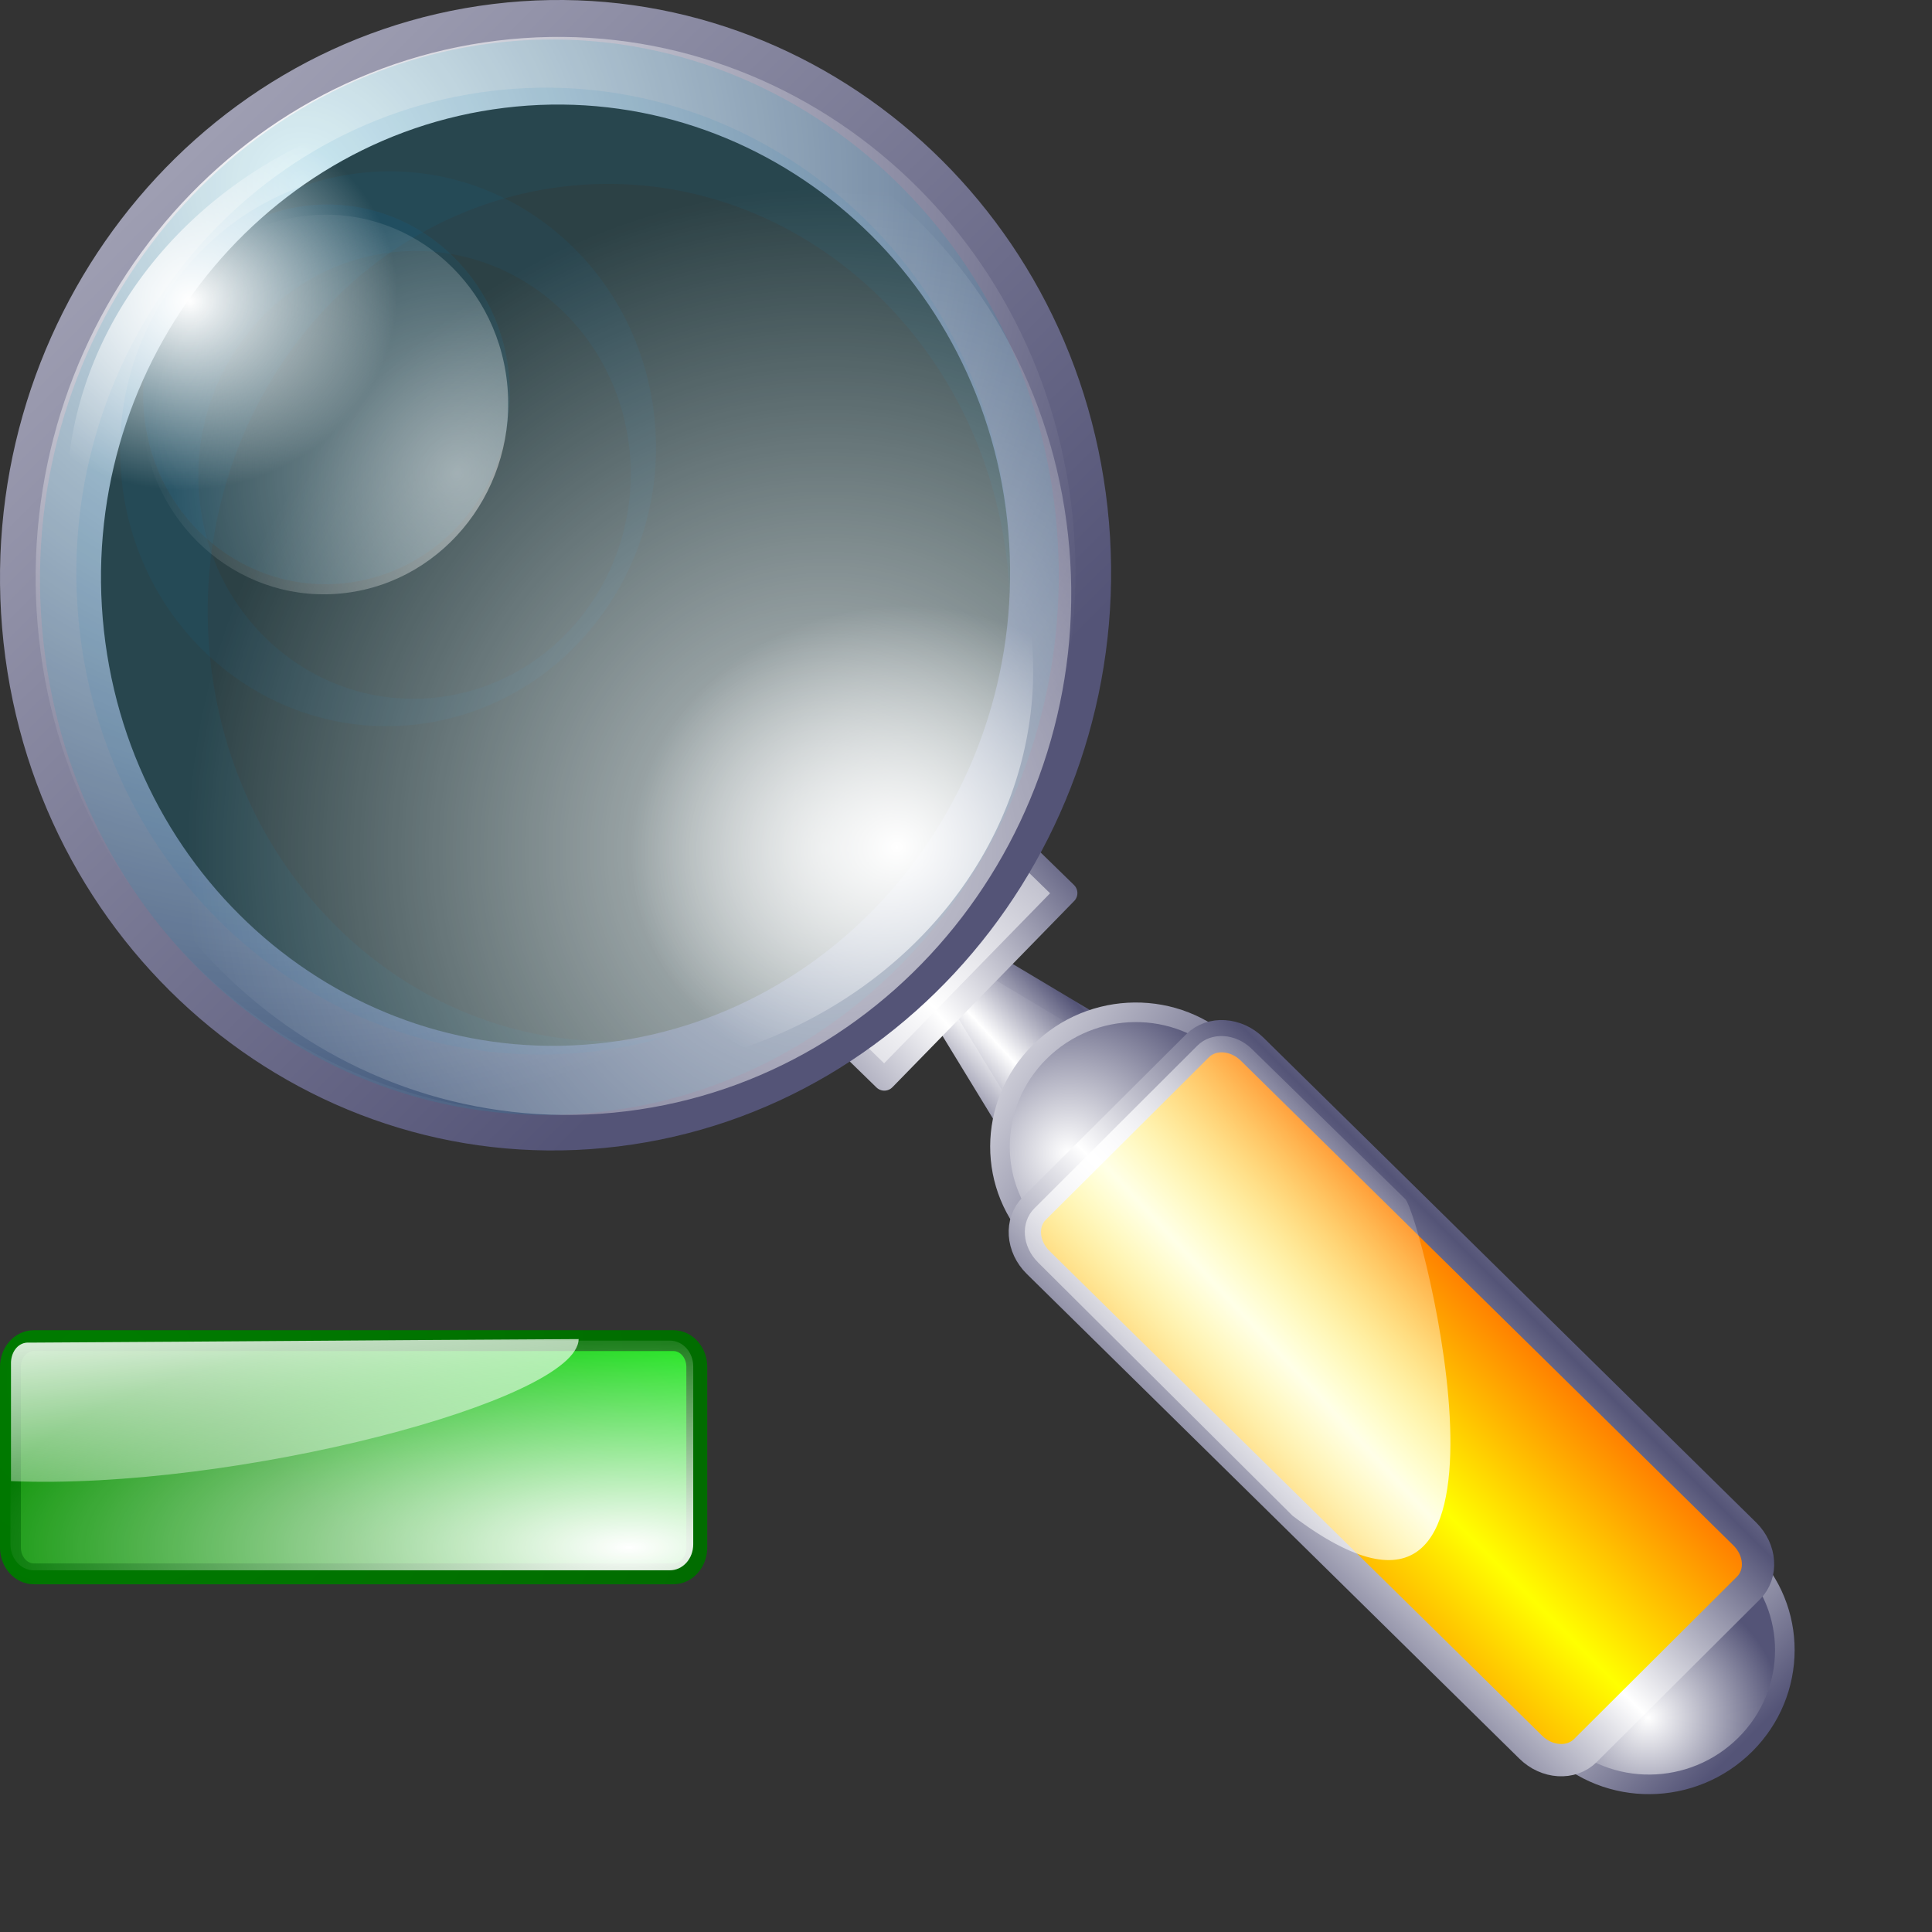 <?xml version="1.0" encoding="UTF-8" standalone="no"?>
<!-- Created with Inkscape (http://www.inkscape.org/) -->
<svg
   xmlns:dc="http://purl.org/dc/elements/1.1/"
   xmlns:cc="http://web.resource.org/cc/"
   xmlns:rdf="http://www.w3.org/1999/02/22-rdf-syntax-ns#"
   xmlns:svg="http://www.w3.org/2000/svg"
   xmlns="http://www.w3.org/2000/svg"
   xmlns:xlink="http://www.w3.org/1999/xlink"
   xmlns:sodipodi="http://inkscape.sourceforge.net/DTD/sodipodi-0.dtd"
   xmlns:inkscape="http://www.inkscape.org/namespaces/inkscape"
   width="64pt"
   height="64pt"
   id="svg16513"
   sodipodi:version="0.32"
   inkscape:version="0.41"
   sodipodi:docbase="/home/nuno/kdeplayground-artwork/oooicons/crystalsvg"
   sodipodi:docname="zoom_minus.svg"
   inkscape:export-filename="/home/nuno/kdeplayground-artwork/oooicons/crystalsvg-reusable/amplifier.png"
   inkscape:export-xdpi="36.000000"
   inkscape:export-ydpi="36.000000">
  <rect width="100%" height="100%" fill="#333333" stroke="none"/>
  <defs
     id="defs3">
    <radialGradient
       inkscape:collect="always"
       xlink:href="#light100to0"
       id="radialGradient16512"
       gradientUnits="userSpaceOnUse"
       gradientTransform="scale(1.092,0.916)"
       cx="188.636"
       cy="268.597"
       fx="188.636"
       fy="268.597"
       r="9.701" />
    <radialGradient
       inkscape:collect="always"
       xlink:href="#light100to0"
       id="radialGradient16511"
       gradientUnits="userSpaceOnUse"
       gradientTransform="scale(1.092,0.916)"
       cx="214.423"
       cy="290.1"
       fx="214.423"
       fy="290.1"
       r="12.434" />
    <radialGradient
       inkscape:collect="always"
       xlink:href="#light100to0"
       id="radialGradient16510"
       gradientUnits="userSpaceOnUse"
       gradientTransform="matrix(1,-1.392751e-16,2.663872e-16,1,2.867,4.412)"
       cx="119.82"
       cy="189.744"
       fx="119.82"
       fy="189.744"
       r="19.274" />
    <linearGradient
       id="light100to0">
      <stop
         style="stop-color:#ffffff;stop-opacity:1;"
         offset="0"
         id="stop2764" />
      <stop
         style="stop-color:#ffffff;stop-opacity:0;"
         offset="1"
         id="stop2765" />
    </linearGradient>
    <radialGradient
       inkscape:collect="always"
       xlink:href="#light100to0"
       id="radialGradient16509"
       gradientUnits="userSpaceOnUse"
       gradientTransform="matrix(1,-1.392702e-16,2.663964e-16,1,2.867,4.412)"
       cx="138.894"
       cy="213.824"
       fx="138.894"
       fy="213.824"
       r="39.21" />
    <linearGradient
       inkscape:collect="always"
       xlink:href="#bludraktowhite"
       id="linearGradient16508"
       gradientUnits="userSpaceOnUse"
       gradientTransform="translate(105.357,127.903)"
       x1="46.858"
       y1="16.027"
       x2="74.079"
       y2="96.394" />
    <linearGradient
       inkscape:collect="always"
       xlink:href="#bludraktowhite"
       id="linearGradient16507"
       gradientUnits="userSpaceOnUse"
       gradientTransform="translate(130.582,-13.898)"
       x1="35.909"
       y1="162.892"
       x2="-20.139"
       y2="328.534" />
    <linearGradient
       inkscape:collect="always"
       xlink:href="#bludraktowhite"
       id="linearGradient16506"
       gradientUnits="userSpaceOnUse"
       gradientTransform="matrix(0.694,0.721,-0.684,0.729,202.572,-11.256)"
       spreadMethod="reflect"
       x1="73.415"
       y1="231.748"
       x2="82.103"
       y2="224.474" />
    <linearGradient
       inkscape:collect="always"
       xlink:href="#bludraktowhite"
       id="linearGradient16505"
       gradientUnits="userSpaceOnUse"
       gradientTransform="matrix(-7.139059e-3,-1.026,0.975,-5.544949e-3,202.572,-11.256)"
       spreadMethod="reflect"
       x1="-216.411"
       y1="-112.045"
       x2="-218.189"
       y2="-135.794" />
    <linearGradient
       id="light90to0">
      <stop
         style="stop-color:#ffffff;stop-opacity:0.908;"
         offset="0"
         id="stop1890" />
      <stop
         style="stop-color:#ffffff;stop-opacity:0;"
         offset="1"
         id="stop1892" />
    </linearGradient>
    <linearGradient
       inkscape:collect="always"
       xlink:href="#light90to0"
       id="linearGradient16504"
       gradientUnits="userSpaceOnUse"
       gradientTransform="matrix(0.89,0.885,-0.449,0.456,166.998,-25.209)"
       spreadMethod="reflect"
       x1="111.33"
       y1="386.092"
       x2="112.919"
       y2="367.411" />
    <linearGradient
       inkscape:collect="always"
       xlink:href="#bludraktowhite"
       id="linearGradient16503"
       gradientUnits="userSpaceOnUse"
       gradientTransform="matrix(1.143,1.132,-0.436,0.442,145.186,-46.536)"
       spreadMethod="reflect"
       x1="110.124"
       y1="398.068"
       x2="110.542"
       y2="381.739" />
    <linearGradient
       id="orangetoyelow">
      <stop
         style="stop-color:#ff7d00;stop-opacity:1;"
         offset="0"
         id="stop2661" />
      <stop
         style="stop-color:#ffff00;stop-opacity:1;"
         offset="1"
         id="stop2662" />
    </linearGradient>
    <linearGradient
       inkscape:collect="always"
       xlink:href="#orangetoyelow"
       id="linearGradient16502"
       gradientUnits="userSpaceOnUse"
       gradientTransform="matrix(1.1,1.09,-0.446,0.452,142.16,-43.396)"
       spreadMethod="reflect"
       x1="113.976"
       y1="367.68"
       x2="113.613"
       y2="382.323" />
    <linearGradient
       inkscape:collect="always"
       xlink:href="#bludraktowhite"
       id="linearGradient16501"
       gradientUnits="userSpaceOnUse"
       gradientTransform="matrix(0.715,0.699,-0.699,0.715,145.186,-46.536)"
       x1="144.504"
       y1="249.546"
       x2="162.25"
       y2="245.983" />
    <radialGradient
       inkscape:collect="always"
       xlink:href="#bludraktowhite"
       id="radialGradient16500"
       gradientUnits="userSpaceOnUse"
       gradientTransform="matrix(0.715,0.699,-0.699,0.715,145.186,-46.536)"
       cx="154.87"
       cy="248.769"
       fx="154.87"
       fy="248.769"
       r="8.909" />
    <linearGradient
       inkscape:collect="always"
       xlink:href="#bludraktowhite"
       id="linearGradient16499"
       gradientUnits="userSpaceOnUse"
       gradientTransform="matrix(0.715,0.699,-0.699,0.715,145.186,-46.536)"
       x1="187.22"
       y1="246.315"
       x2="200.852"
       y2="246.315" />
    <radialGradient
       inkscape:collect="always"
       xlink:href="#bludraktowhite"
       id="radialGradient16498"
       gradientUnits="userSpaceOnUse"
       gradientTransform="matrix(0.715,0.699,-0.699,0.715,145.186,-46.536)"
       cx="196.46"
       cy="248.859"
       fx="196.46"
       fy="248.859"
       r="6.795" />
    <linearGradient
       inkscape:collect="always"
       xlink:href="#bludraktowhite"
       id="linearGradient16497"
       gradientUnits="userSpaceOnUse"
       gradientTransform="matrix(1.041,-1.138109e-16,9.005485e-17,0.96,0.357,-0.238)"
       spreadMethod="reflect"
       x1="74.779"
       y1="244.094"
       x2="78.152"
       y2="241.113" />
    <linearGradient
       id="bludraktowhite"
       gradientUnits="userSpaceOnUse"
       x1="33.332"
       y1="10.305"
       x2="33.332"
       y2="91.408">
      <linearGradient
         id="bluedrklighttowite"
         gradientUnits="userSpaceOnUse"
         x1="33.332"
         y1="10.305"
         x2="33.332"
         y2="91.408"
         spreadMethod="pad"
         xlink:href="#linearGradient6373" />
      <stop
         offset="0"
         style="stop-color:rgb(255,255,255)"
         id="stop7271" />
      <stop
         offset="1"
         style="stop-color:rgb(84,84,119)"
         id="stop7273" />
    </linearGradient>
    <linearGradient
       inkscape:collect="always"
       xlink:href="#bludraktowhite"
       id="linearGradient16496"
       gradientUnits="userSpaceOnUse"
       gradientTransform="matrix(-0.736,-0.679,0.736,-0.679,0.357,-0.238)"
       spreadMethod="reflect"
       x1="-226.056"
       y1="-119.626"
       x2="-225.671"
       y2="-124.01" />
    <defs
       id="defs1151">
      <linearGradient
         id="linearGradient1153">
        <stop
           style="stop-color:#ffffff;stop-opacity:1;"
           offset="0"
           id="stop1154" />
        <stop
           style="stop-color:#ffffff;stop-opacity:0;"
           offset="1"
           id="stop1155" />
      </linearGradient>
      <linearGradient
         id="greandarktobgrean">
        <stop
           style="stop-color:#00ad01;stop-opacity:1;"
           offset="0"
           id="stop4492" />
        <stop
           style="stop-color:#15720f;stop-opacity:1;"
           offset="1"
           id="stop4493" />
      </linearGradient>
      <linearGradient
         id="greantodarkgrean">
        <stop
           style="stop-color:#00ff01;stop-opacity:1;"
           offset="0"
           id="stop5123" />
        <stop
           style="stop-color:#15980f;stop-opacity:1;"
           offset="1"
           id="stop5124" />
      </linearGradient>
    </defs>
    <sodipodi:namedview
       id="namedview1165"
       pagecolor="#ffffff"
       bordercolor="#666666"
       borderopacity="1.0"
       inkscape:pageopacity="0.0"
       inkscape:pageshadow="2"
       inkscape:zoom="4.0200035"
       inkscape:cx="35.804250"
       inkscape:cy="29.507018"
       inkscape:current-layer="layer1"
       showgrid="false"
       inkscape:grid-bbox="false"
       gridspacingy="1pt"
       gridspacingx="1pt"
       gridoriginy="0pt"
       gridoriginx="0pt"
       inkscape:window-width="640"
       inkscape:window-height="538"
       inkscape:window-x="0"
       inkscape:window-y="25" />
    <linearGradient
       inkscape:collect="always"
       xlink:href="#greantodarkgrean"
       id="linearGradient2594"
       gradientUnits="userSpaceOnUse"
       gradientTransform="matrix(0.225,0,0,0.225,-0.739,-8.808840e-2)"
       x1="351.571"
       y1="50.663"
       x2="176.996"
       y2="218.633" />
    <radialGradient
       inkscape:collect="always"
       xlink:href="#greandraktoblack"
       id="radialGradient2595"
       gradientUnits="userSpaceOnUse"
       gradientTransform="matrix(0.225,0,0,0.225,-0.739,-8.808840e-2)"
       cx="66.529"
       cy="146.366"
       fx="66.529"
       fy="146.366"
       r="599.889" />
    <radialGradient
       inkscape:collect="always"
       xlink:href="#light100to0"
       id="radialGradient2596"
       gradientUnits="userSpaceOnUse"
       gradientTransform="scale(1.675,0.597)"
       cx="40.835"
       cy="83.92"
       fx="40.835"
       fy="83.92"
       r="40.305" />
    <linearGradient
       inkscape:collect="always"
       xlink:href="#light100to0"
       id="linearGradient2597"
       gradientUnits="userSpaceOnUse"
       gradientTransform="matrix(0.447,0,0,0.113,-0.739,-8.808760e-2)"
       x1="50.286"
       y1="203.036"
       x2="141.742"
       y2="436.491" />
    <defs
       id="defs2569">
      <linearGradient
         id="greandraktoblack">
        <stop
           style="stop-color:#007c00;stop-opacity:1;"
           offset="0"
           id="stop7328" />
        <stop
           style="stop-color:#025a00;stop-opacity:1;"
           offset="1"
           id="stop7329" />
      </linearGradient>
      <linearGradient
         id="linearGradient2574">
        <stop
           style="stop-color:#00ff01;stop-opacity:1;"
           offset="0"
           id="stop2575" />
        <stop
           style="stop-color:#15980f;stop-opacity:1;"
           offset="1"
           id="stop2576" />
      </linearGradient>
      <linearGradient
         id="linearGradient2579">
        <stop
           style="stop-color:#ffffff;stop-opacity:1;"
           offset="0"
           id="stop2580" />
        <stop
           style="stop-color:#ffffff;stop-opacity:0;"
           offset="1"
           id="stop2581" />
      </linearGradient>
    </defs>
    <sodipodi:namedview
       id="namedview2583"
       pagecolor="#ffffff"
       bordercolor="#666666"
       borderopacity="1.0"
       inkscape:pageopacity="0.0"
       inkscape:pageshadow="2"
       inkscape:zoom="2.1784472"
       inkscape:cx="20.909089"
       inkscape:cy="32.363636"
       inkscape:current-layer="layer1"
       showgrid="true"
       inkscape:grid-bbox="true"
       gridspacingy="1pt"
       gridspacingx="1pt"
       gridoriginy="0pt"
       gridoriginx="0pt"
       inkscape:window-width="640"
       inkscape:window-height="538"
       inkscape:window-x="0"
       inkscape:window-y="25" />
    <radialGradient
       inkscape:collect="always"
       xlink:href="#bludraktowhite"
       id="radialGradient3707"
       gradientTransform="scale(0.983,1.018)"
       cx="14.33"
       cy="8.724"
       fx="14.33"
       fy="8.724"
       r="40.435"
       gradientUnits="userSpaceOnUse" />
    <radialGradient
       inkscape:collect="always"
       xlink:href="#light100to0"
       id="radialGradient1426"
       gradientUnits="userSpaceOnUse"
       gradientTransform="matrix(0.715,-8.738799e-2,8.090601e-2,0.739,-79.408,-107.645)"
       cx="138.894"
       cy="213.824"
       fx="138.894"
       fy="213.824"
       r="39.21" />
    <radialGradient
       inkscape:collect="always"
       xlink:href="#light100to0"
       id="radialGradient1423"
       gradientUnits="userSpaceOnUse"
       gradientTransform="matrix(0.715,-8.739114e-2,8.090310e-2,0.739,-86.541,-123.915)"
       cx="119.82"
       cy="189.744"
       fx="119.82"
       fy="189.744"
       r="19.274" />
    <linearGradient
       inkscape:collect="always"
       xlink:href="#bludraktowhite"
       id="linearGradient1417"
       gradientUnits="userSpaceOnUse"
       gradientTransform="matrix(0.977,-0.119,0.111,1.011,0,0)"
       x1="-26.13"
       y1="-35.866"
       x2="33.668"
       y2="43.097" />
    <linearGradient
       inkscape:collect="always"
       xlink:href="#bludraktowhite"
       id="linearGradient1407"
       gradientUnits="userSpaceOnUse"
       gradientTransform="matrix(0.906,-2.989913e-3,-7.230192e-3,0.826,-21.286,-154.351)"
       spreadMethod="reflect"
       x1="74.779"
       y1="244.094"
       x2="78.152"
       y2="241.113" />
    <linearGradient
       inkscape:collect="always"
       xlink:href="#bludraktowhite"
       id="linearGradient1405"
       gradientUnits="userSpaceOnUse"
       gradientTransform="matrix(-0.636,-0.582,0.646,-0.586,-21.286,-154.351)"
       spreadMethod="reflect"
       x1="-226.056"
       y1="-119.626"
       x2="-225.671"
       y2="-124.01" />
    <linearGradient
       inkscape:collect="always"
       xlink:href="#bludraktowhite"
       id="linearGradient1402"
       gradientUnits="userSpaceOnUse"
       gradientTransform="matrix(0.617,0.599,-0.614,0.617,105.113,-194.596)"
       x1="187.22"
       y1="246.315"
       x2="200.852"
       y2="246.315" />
    <radialGradient
       inkscape:collect="always"
       xlink:href="#bludraktowhite"
       id="radialGradient1400"
       gradientUnits="userSpaceOnUse"
       gradientTransform="matrix(0.617,0.599,-0.614,0.617,105.113,-194.596)"
       cx="196.46"
       cy="248.859"
       fx="196.46"
       fy="248.859"
       r="6.795" />
    <linearGradient
       inkscape:collect="always"
       xlink:href="#bludraktowhite"
       id="linearGradient1397"
       gradientUnits="userSpaceOnUse"
       gradientTransform="matrix(0.617,0.599,-0.614,0.617,105.113,-194.596)"
       x1="144.504"
       y1="249.546"
       x2="162.25"
       y2="245.983" />
    <radialGradient
       inkscape:collect="always"
       xlink:href="#bludraktowhite"
       id="radialGradient1395"
       gradientUnits="userSpaceOnUse"
       gradientTransform="matrix(0.617,0.599,-0.614,0.617,105.113,-194.596)"
       cx="154.87"
       cy="248.769"
       fx="154.87"
       fy="248.769"
       r="8.909" />
    <linearGradient
       inkscape:collect="always"
       xlink:href="#bludraktowhite"
       id="linearGradient1392"
       gradientUnits="userSpaceOnUse"
       gradientTransform="matrix(0.987,0.971,-0.383,0.382,105.113,-194.596)"
       spreadMethod="reflect"
       x1="110.124"
       y1="398.068"
       x2="110.542"
       y2="381.739" />
    <linearGradient
       inkscape:collect="always"
       xlink:href="#orangetoyelow"
       id="linearGradient1390"
       gradientUnits="userSpaceOnUse"
       gradientTransform="matrix(0.949,0.934,-0.392,0.39,102.455,-191.886)"
       spreadMethod="reflect"
       x1="113.976"
       y1="367.68"
       x2="113.613"
       y2="382.323" />
    <linearGradient
       inkscape:collect="always"
       xlink:href="#light90to0"
       id="linearGradient1387"
       gradientUnits="userSpaceOnUse"
       gradientTransform="matrix(0.768,0.758,-0.395,0.394,123.935,-176.311)"
       spreadMethod="reflect"
       x1="111.33"
       y1="386.092"
       x2="112.919"
       y2="367.411" />
    <linearGradient
       inkscape:collect="always"
       xlink:href="#bludraktowhite"
       id="linearGradient1378"
       gradientUnits="userSpaceOnUse"
       gradientTransform="matrix(0.866,5.461554e-3,2.707960e-2,0.865,-28.602,-156.387)"
       spreadMethod="reflect"
       x1="73.415"
       y1="231.748"
       x2="82.103"
       y2="224.474" />
    <linearGradient
       inkscape:collect="always"
       xlink:href="#bludraktowhite"
       id="linearGradient1376"
       gradientUnits="userSpaceOnUse"
       gradientTransform="matrix(-0.631,-0.615,0.593,-0.608,-28.602,-156.387)"
       spreadMethod="reflect"
       x1="-216.411"
       y1="-112.045"
       x2="-218.189"
       y2="-135.794" />
    <linearGradient
       id="linearGradient1460"
       gradientUnits="userSpaceOnUse"
       x1="33.332"
       y1="10.305"
       x2="33.332"
       y2="91.408">
      <linearGradient
         id="linearGradient1462"
         gradientUnits="userSpaceOnUse"
         x1="33.332"
         y1="10.305"
         x2="33.332"
         y2="91.408"
         spreadMethod="pad"
         xlink:href="#linearGradient6373" />
      <stop
         offset="0"
         style="stop-color:rgb(255,255,255)"
         id="stop1464" />
      <stop
         offset="1"
         style="stop-color:rgb(84,84,119)"
         id="stop1466" />
    </linearGradient>
    <linearGradient
       id="linearGradient1454">
      <stop
         style="stop-color:#ff7d00;stop-opacity:1;"
         offset="0"
         id="stop1456" />
      <stop
         style="stop-color:#ffff00;stop-opacity:1;"
         offset="1"
         id="stop1458" />
    </linearGradient>
    <linearGradient
       id="linearGradient1448">
      <stop
         style="stop-color:#ffffff;stop-opacity:0.908;"
         offset="0"
         id="stop1450" />
      <stop
         style="stop-color:#ffffff;stop-opacity:0;"
         offset="1"
         id="stop1452" />
    </linearGradient>
    <linearGradient
       id="linearGradient1442">
      <stop
         style="stop-color:#ffffff;stop-opacity:1;"
         offset="0"
         id="stop1444" />
      <stop
         style="stop-color:#ffffff;stop-opacity:0;"
         offset="1"
         id="stop1446" />
    </linearGradient>
    <radialGradient
       inkscape:collect="always"
       xlink:href="#light100to0"
       id="radialGradient1440"
       gradientUnits="userSpaceOnUse"
       gradientTransform="scale(1.092,0.916)"
       cx="214.423"
       cy="290.1"
       fx="214.423"
       fy="290.1"
       r="12.434" />
    <radialGradient
       inkscape:collect="always"
       xlink:href="#light100to0"
       id="radialGradient1438"
       gradientUnits="userSpaceOnUse"
       gradientTransform="scale(1.092,0.916)"
       cx="188.636"
       cy="268.597"
       fx="188.636"
       fy="268.597"
       r="9.701" />
    <radialGradient
       inkscape:collect="always"
       xlink:href="#light100to0"
       id="radialGradient1502"
       gradientUnits="userSpaceOnUse"
       gradientTransform="scale(1.092,0.916)"
       cx="214.423"
       cy="290.1"
       fx="214.423"
       fy="290.1"
       r="12.434" />
    <radialGradient
       inkscape:collect="always"
       xlink:href="#light100to0"
       id="radialGradient1504"
       gradientUnits="userSpaceOnUse"
       gradientTransform="scale(1.092,0.916)"
       cx="188.636"
       cy="268.597"
       fx="188.636"
       fy="268.597"
       r="9.701" />
  </defs>
  <sodipodi:namedview
     id="base"
     pagecolor="#ffffff"
     bordercolor="#666666"
     borderopacity="1.0"
     inkscape:pageopacity="0.0"
     inkscape:pageshadow="2"
     inkscape:zoom="9.0781250"
     inkscape:cx="32.000000"
     inkscape:cy="44.304143"
     inkscape:current-layer="g1483"
     showgrid="true"
     inkscape:grid-bbox="true"
     gridspacingy="1pt"
     gridspacingx="1pt"
     gridoriginy="0pt"
     gridoriginx="0pt"
     inkscape:window-width="993"
     inkscape:window-height="740"
     inkscape:window-x="273"
     inkscape:window-y="109" />
  <g
     id="layer1"
     inkscape:label="Layer 1"
     inkscape:groupmode="layer">
    <g
       id="g1483"
       inkscape:label="Layer 1"
       inkscape:groupmode="layer"
       transform="translate(5.697,15.058)">
      <g
         id="g1336"
         transform="translate(-6.431,-15.813)">
        <path
           d="M 23.203,17.19 C 23.706,21.789 20.511,25.956 16.067,26.499 C 11.624,27.043 7.614,23.757 7.111,19.159 C 6.608,14.56 9.802,10.392 14.245,9.849 C 18.689,9.306 22.7,12.592 23.203,17.19 z "
           id="path620"
           style="opacity:0.5;fill:#007ebb;fill-opacity:0.221" />
        <path
           d="M 43.842,42.947 L 48.992,46.019 L 45.325,50.403 L 41.869,44.742 L 43.842,42.947 z "
           id="path15144"
           style="fill:url(#linearGradient1405);fill-opacity:1;stroke:url(#linearGradient1407);stroke-linejoin:round"
           sodipodi:nodetypes="ccccc" />
        <path
           style="fill:url(#radialGradient1400);fill-opacity:1;stroke:url(#linearGradient1402);stroke-width:0.865;stroke-miterlimit:4"
           d="M 69.454,69.596 C 71.776,67.284 75.533,67.251 77.843,69.521 C 80.152,71.789 80.141,75.502 77.819,77.812 C 75.495,80.123 71.738,80.157 69.429,77.887 C 67.119,75.617 67.13,71.905 69.454,69.596 z "
           id="path5115" />
        <path
           style="fill:url(#radialGradient1395);fill-opacity:1;stroke:url(#linearGradient1397);stroke-width:0.865;stroke-miterlimit:4"
           d="M 46.651,47.222 C 48.973,44.911 52.73,44.877 55.04,47.147 C 57.348,49.415 57.337,53.128 55.015,55.439 C 52.692,57.749 48.934,57.783 46.626,55.514 C 44.316,53.244 44.327,49.532 46.651,47.222 z "
           id="path7623" />
        <path
           style="fill:url(#linearGradient1390);fill-opacity:1;stroke:url(#linearGradient1392);stroke-width:1.427;stroke-linecap:butt;stroke-linejoin:round;stroke-miterlimit:4;stroke-dashoffset:0;stroke-opacity:1"
           d="M 56.04,47.096 L 77.795,68.505 C 78.51,69.208 78.584,70.275 77.96,70.896 L 70.758,78.073 C 70.135,78.694 69.057,78.628 68.343,77.924 L 46.587,56.515 C 45.872,55.812 45.799,54.745 46.422,54.124 L 53.624,46.948 C 54.248,46.326 55.325,46.393 56.04,47.096 z "
           id="rect5114" />
        <path
           style="fill:url(#linearGradient1387);fill-opacity:1;stroke:none;stroke-width:1.649;stroke-linecap:butt;stroke-linejoin:round;stroke-miterlimit:4;stroke-dashoffset:0;stroke-opacity:1"
           d="M 56.03,47.091 L 62.801,53.713 C 63.515,54.418 69.059,76.18 57.827,67.706 L 46.586,56.518 C 45.872,55.813 45.799,54.746 46.422,54.124 L 53.618,46.941 C 54.241,46.319 55.317,46.386 56.03,47.091 z "
           id="rect8247" />
        <path
           d="M 44.65,37.11 L 47.821,40.201 L 39.793,48.427 L 36.622,45.337 L 44.65,37.11 z "
           id="path478"
           style="fill:url(#linearGradient1376);fill-opacity:1;stroke:url(#linearGradient1378);stroke-linejoin:round" />
        <path
           d="M 22.6,1.742 C 9.567,3.336 0.197,15.56 1.673,29.049 C 3.149,42.536 14.911,52.176 27.945,50.582 C 40.978,48.988 50.347,36.763 48.871,23.276 C 47.396,9.787 35.634,0.145 22.6,1.742 M 27.531,46.803 C 16.532,48.15 6.569,39.984 5.323,28.601 C 4.078,17.219 12.014,6.863 23.013,5.518 C 34.012,4.172 43.975,12.339 45.22,23.721 C 46.466,35.105 38.53,45.458 27.531,46.803 z "
           id="path518"
           style="fill:url(#radialGradient3707);fill-opacity:1" />
        <path
           d="M 0.891,29.145 C 2.413,43.055 14.589,53.037 28.034,51.392 C 41.477,49.748 51.177,37.091 49.653,23.181 C 48.131,9.269 35.955,-0.713 22.512,0.932 C 9.067,2.577 -0.631,15.233 0.891,29.145 M 2.455,28.953 C 1.031,15.933 10.107,4.09 22.688,2.551 C 35.269,1.012 46.664,10.352 48.088,23.372 C 49.513,36.39 40.437,48.234 27.856,49.773 C 15.274,51.312 3.88,41.974 2.455,28.953 z "
           id="path533"
           style="fill:url(#linearGradient1417);fill-opacity:1" />
        <path
           clip-rule="evenodd"
           d="M 47.355,23.463 C 48.753,36.488 39.876,48.294 27.531,49.834 C 15.185,51.373 4.043,42.063 2.645,29.038 C 1.247,16.013 10.122,4.206 22.468,2.666 C 34.813,1.127 45.957,10.439 47.355,23.463 z "
           id="path554"
           style="opacity:0.73;fill:#009cbb;fill-opacity:0.186;fill-rule:evenodd" />
        <path
           d="M 10.03,29.963 C 8.894,19.576 15.851,10.191 25.569,9.002 C 35.287,7.814 44.087,15.272 45.224,25.659 C 45.273,26.106 45.302,26.55 45.322,26.993 C 45.378,25.837 45.35,24.661 45.22,23.475 C 43.938,11.764 33.725,3.392 22.408,4.776 C 11.092,6.16 2.956,16.775 4.238,28.487 C 5.519,40.199 15.732,48.569 27.049,47.185 C 28.127,47.053 29.177,46.837 30.192,46.544 C 30.024,46.57 29.856,46.6 29.687,46.621 C 19.967,47.809 11.167,40.351 10.03,29.963 z "
           id="path575"
           style="opacity:0.5;fill:#007ebb;fill-opacity:0.169" />
        <path
           d="M 16.542,8.408 C 10.048,9.202 5.379,15.294 6.114,22.014 C 6.85,28.734 12.711,33.538 19.205,32.744 C 25.698,31.95 30.367,25.858 29.632,19.137 C 28.896,12.417 23.035,7.614 16.542,8.408 M 20.119,31.55 C 14.878,32.191 10.149,28.315 9.555,22.891 C 8.962,17.468 12.728,12.552 17.97,11.91 C 23.21,11.27 27.94,15.147 28.533,20.57 C 29.127,25.994 25.359,30.909 20.119,31.55 z "
           id="path598"
           style="opacity:0.5;fill:#007ebb;fill-opacity:0.156" />
        <path
           clip-rule="evenodd"
           d="M 47.907,24.375 C 49.284,36.952 40.544,48.353 28.391,49.839 C 16.237,51.326 5.269,42.336 3.893,29.759 C 2.516,17.181 11.254,5.78 23.407,4.293 C 35.56,2.807 46.531,11.799 47.907,24.375 z "
           id="path12629"
           style="opacity:0.73;fill:url(#radialGradient1426);fill-opacity:1;fill-rule:evenodd" />
        <path
           sodipodi:type="arc"
           style="fill:url(#radialGradient1502);fill-opacity:1;stroke:none;stroke-width:1;stroke-linecap:butt;stroke-linejoin:round;stroke-miterlimit:4;stroke-dashoffset:0;stroke-opacity:1"
           id="path15833"
           sodipodi:cx="220.33757"
           sodipodi:cy="256.43384"
           sodipodi:rx="21.808155"
           sodipodi:ry="18.298798"
           d="M 242.146 256.434 A 21.808 18.299 0 1 1  198.529,256.434 A 21.808 18.299 0 1 1  242.146 256.434 z"
           transform="matrix(0.86,-0.105,0.102,0.93,-188.127,-184.375)" />
        <path
           sodipodi:type="arc"
           style="fill:url(#radialGradient1504);fill-opacity:1;stroke:none;stroke-width:1;stroke-linecap:butt;stroke-linejoin:round;stroke-miterlimit:4;stroke-dashoffset:0;stroke-opacity:1"
           id="path16459"
           sodipodi:cx="220.33757"
           sodipodi:cy="256.43384"
           sodipodi:rx="21.808155"
           sodipodi:ry="18.298798"
           d="M 242.146 256.434 A 21.808 18.299 0 1 1  198.529,256.434 A 21.808 18.299 0 1 1  242.146 256.434 z"
           transform="matrix(0.86,-0.105,0.102,0.93,-193.127,-193.125)" />
      </g>
      <path
         d="M 16.697,1.824 C 17.201,6.423 14.006,10.589 9.562,11.133 C 5.119,11.676 1.109,8.391 0.605,3.792 C 0.102,-0.807 3.297,-4.974 7.74,-5.518 C 12.184,-6.06 16.194,-2.775 16.697,1.824 z "
         id="path13255"
         style="opacity:0.5;fill:url(#radialGradient1423);fill-opacity:1;stroke:none" />
    </g>
  </g>
  <g
     id="g1172"
     inkscape:label="Layer 1"
     inkscape:groupmode="layer"
     transform="matrix(0.389,0,0,0.373,-1.312,51.026)" />
  <path
     style="fill:url(#linearGradient2594);fill-opacity:1;stroke:url(#radialGradient2595);stroke-width:2.152;stroke-linecap:butt;stroke-linejoin:round;stroke-miterlimit:4;stroke-dashoffset:0;stroke-opacity:1;"
     d="M 7.121,28.75 C 5.781,28.75 4.702,29.957 4.702,31.464 L 4.702,50.097 C 4.702,51.604 5.781,52.818 7.121,52.818 L 72.948,52.818 C 74.288,52.818 75.366,51.604 75.366,50.097 L 75.366,31.464 C 75.366,29.957 74.288,28.75 72.948,28.75 L 7.121,28.75 z "
     id="path2591"
     sodipodi:nodetypes="ccccccccc"
     transform="matrix(0.429,0,0,0.428,-1.556,46.908)" />
  <path
     style="fill:url(#radialGradient2596);fill-opacity:1.0;stroke:none;stroke-width:9.562;stroke-linecap:butt;stroke-linejoin:round;stroke-miterlimit:4;stroke-dashoffset:0;stroke-opacity:1;"
     d="M 7.109,28.75 C 5.775,28.75 4.702,29.939 4.702,31.423 L 4.702,49.772 C 4.702,51.256 5.775,52.452 7.109,52.452 L 72.594,52.452 C 73.927,52.452 75,51.256 75,49.772 L 75,31.423 C 75,29.939 73.927,28.75 72.594,28.75 L 7.109,28.75 z "
     id="path13204"
     sodipodi:nodetypes="ccccccccc"
     transform="matrix(0.429,0,0,0.428,-1.556,46.908)" />
  <path
     style="fill:url(#linearGradient2597);fill-opacity:1;fill-rule:evenodd;stroke:none;stroke-width:0.25pt;stroke-linecap:butt;stroke-linejoin:miter;stroke-opacity:1;"
     d="M 4.757,43.248 C 4.757,39.156 4.757,35.065 4.757,30.973 C 4.818,29.752 5.612,28.897 6.589,28.958 C 28.757,28.835 41.032,28.713 63.201,28.591 C 63.14,34.942 27.719,44.225 4.757,43.248 z "
     id="path13827"
     sodipodi:nodetypes="ccccc"
     transform="matrix(0.429,0,0,0.428,-1.556,46.908)" />
</svg>
